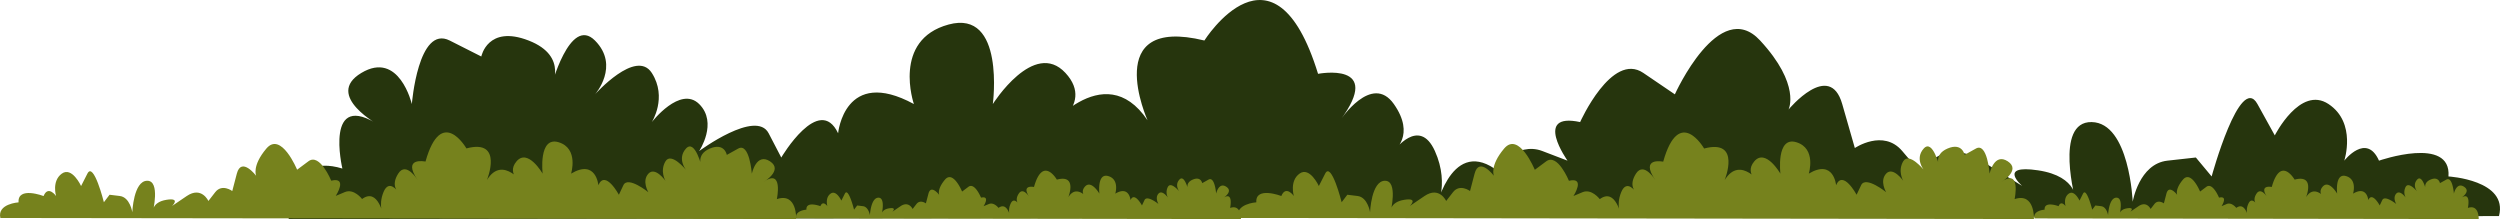 <svg xmlns="http://www.w3.org/2000/svg" viewBox="0 0 1583.5 138.76"><defs><style>.cls-1{fill:#26350d;}.cls-2{fill:#76821d;}</style></defs><title>grassAsset 85</title><g id="Layer_2" data-name="Layer 2"><g id="Layer_6" data-name="Layer 6"><path class="cls-1" d="M182.86,138.76s-2-43,34-32c0,0-12-51.06,24-27,0,0-36-19.13-12-33.55s32,19.7,32,19.7,4-50.34,24-40.23l20,10.11s4-20.22,30-10.11,14,30.11,14,30.11,12-46.22,28-30.11,0,34.11,0,34.11,26-29.16,36-13.58,0,31.14,0,31.14,18-23.32,30-11.44,0,29.76,0,29.76,36-26.63,44-11.26l8,15.37s24-40.75,36-15.37c0,0,4-42.39,48-18.51,0,0-14-40.61,22-50.37s28,50.37,28,50.37,26-41.28,46-19.7-14,38.2-14,38.2,38-49.77,66-8.2c0,0-30-66.65,36-50.54,0,0,44-69.9,72,21.11,0,0,42-8.14,14,29.43,0,0,20-30.19,34-10.31s0,29.76,0,29.76,16-22.12,26,0,0,38.83,0,38.83,9.39-46.72,37.7-27.72c0,0,14.3-17.23,30.3-11.12l16,6.12s-22-30.88,8-24.44c0,0,20-44.72,40-31.14l20,13.58s28-62.22,54-34.11,18,43.73,18,43.73,26-31.38,34-3.5l8,27.88s18-12.23,30,1.88l12,14.12s12-24,38-8l26,16s-16-13.75,10-9.88,24,19.88,24,19.88-14-50.88,10-50.44,26,50.44,26,50.44,4-24,22-26l18-2,10,12s18-65.76,29-45.88l11,19.88s16-31.76,34-19.88,10,35.88,10,35.88,14-18,22,0c0,0,46-16,44,10,0,0,38,2.21,32,25.1Z"/><path class="cls-2" d="M504.29,138.76s.72-17-12.24-12.64c0,0,4.32-20.17-8.64-10.68,0,0,13-7.56,4.32-13.25S476.21,110,476.21,110s-1.44-19.89-8.64-15.89l-7.2,4s-1.44-8-10.8-4-5,11.89-5,11.89-4.32-18.26-10.08-11.89,0,13.47,0,13.47-9.36-11.52-13-5.36,0,12.3,0,12.3-6.48-9.21-10.8-4.52,0,11.76,0,11.76-13-10.52-15.84-4.45L392,123.35s-8.64-16.09-13-6.07c0,0-1.44-16.74-17.28-7.31,0,0,5-16-7.92-19.89S343.71,110,343.71,110s-9.36-16.3-16.56-7.78,5,15.09,5,15.09S318.51,97.62,308.43,114c0,0,10.8-26.33-13-20,0,0-15.84-27.61-25.92,8.34,0,0-15.12-3.21-5,11.63,0,0-7.2-11.92-12.24-4.07s0,11.76,0,11.76-5.76-8.74-9.36,0,0,15.34,0,15.34-3.38-18.45-13.57-10.95c0,0-5.15-6.81-10.91-4.39l-5.76,2.42s7.92-12.2-2.88-9.65c0,0-7.2-17.66-14.4-12.3l-7.2,5.36S178.09,83,168.73,94.08s-6.48,17.27-6.48,17.27S152.89,99,150,110l-2.88,11s-6.48-4.83-10.8.74L132,127.3s-4.32-9.48-13.68-3.16L109,130.46s5.76-5.43-3.6-3.9-8.64,7.85-8.64,7.85,5-20.1-3.6-19.92-9.36,19.92-9.36,19.92-1.44-9.48-7.92-10.27l-6.48-.79-3.6,4.74s-6.48-26-10.44-18.12l-4,7.85S45.6,105.28,39.12,110s-3.6,14.17-3.6,14.17-5-7.11-7.92,0c0,0-16.56-6.32-15.84,4,0,0-13.68.87-11.52,9.92Z"/><path class="cls-2" d="M786,138.76s.4-9.49-6.84-7.06c0,0,2.41-11.27-4.83-6,0,0,7.24-4.22,2.41-7.4s-6.44,4.35-6.44,4.35-.8-11.11-4.83-8.88l-4,2.23s-.8-4.46-6-2.23-2.82,6.65-2.82,6.65-2.41-10.2-5.63-6.65,0,7.53,0,7.53-5.23-6.43-7.24-3a7.22,7.22,0,0,0,0,6.87s-3.62-5.15-6-2.52,0,6.57,0,6.57-7.24-5.88-8.85-2.48l-1.61,3.39s-4.83-9-7.24-3.39c0,0-.8-9.36-9.66-4.08,0,0,2.82-9-4.43-11.12s-5.63,11.12-5.63,11.12-5.23-9.11-9.25-4.35,2.82,8.43,2.82,8.43-7.64-11-13.28-1.81c0,0,6-14.71-7.24-11.15,0,0-8.85-15.43-14.48,4.66,0,0-8.45-1.8-2.82,6.5,0,0-4-6.66-6.84-2.28s0,6.57,0,6.57-3.22-4.88-5.23,0a10.49,10.49,0,0,0,0,8.57s-1.89-10.31-7.58-6.12c0,0-2.88-3.8-6.1-2.45L623,130.59s4.43-6.82-1.61-5.39c0,0-4-9.87-8-6.87l-4,3s-5.63-13.73-10.86-7.53-3.62,9.65-3.62,9.65-5.23-6.93-6.84-.77l-1.61,6.15s-3.62-2.7-6,.42l-2.41,3.12s-2.41-5.3-7.64-1.77l-5.23,3.53s3.22-3-2-2.18-4.83,4.39-4.83,4.39,2.82-11.23-2-11.13S551,136.33,551,136.33s-.8-5.3-4.43-5.74l-3.62-.44-2,2.65s-3.62-14.51-5.83-10.13l-2.21,4.39s-3.22-7-6.84-4.39-2,7.92-2,7.92-2.82-4-4.43,0c0,0-9.25-3.53-8.85,2.21,0,0-7.64.49-6.44,5.54Z"/><path class="cls-2" d="M1288.29,138.76s.72-17-12.24-12.64c0,0,4.32-20.17-8.64-10.68,0,0,13-7.56,4.32-13.25s-11.52,7.78-11.52,7.78-1.44-19.89-8.64-15.89l-7.2,4s-1.44-8-10.8-4-5,11.89-5,11.89-4.32-18.26-10.08-11.89,0,13.47,0,13.47-9.36-11.52-13-5.36,0,12.3,0,12.3-6.48-9.21-10.8-4.52,0,11.76,0,11.76-13-10.52-15.84-4.45l-2.88,6.07s-8.64-16.09-13-6.07c0,0-1.44-16.74-17.28-7.31,0,0,5-16-7.92-19.89S1127.71,110,1127.71,110s-9.36-16.3-16.56-7.78,5,15.09,5,15.09-13.68-19.66-23.76-3.24c0,0,10.8-26.33-13-20,0,0-15.84-27.61-25.92,8.34,0,0-15.12-3.21-5,11.63,0,0-7.2-11.92-12.24-4.07s0,11.76,0,11.76-5.76-8.74-9.36,0,0,15.34,0,15.34-3.38-18.45-13.57-10.95c0,0-5.15-6.81-10.91-4.39l-5.76,2.42s7.92-12.2-2.88-9.65c0,0-7.2-17.66-14.4-12.3l-7.2,5.36S962.09,83,952.73,94.08s-6.48,17.27-6.48,17.27S936.89,99,934,110l-2.88,11s-6.48-4.83-10.8.74L916,127.3s-4.32-9.48-13.68-3.16L893,130.46s5.76-5.43-3.6-3.9-8.64,7.85-8.64,7.85,5-20.1-3.6-19.92-9.36,19.92-9.36,19.92-1.44-9.48-7.92-10.27l-6.48-.79-3.6,4.74s-6.48-26-10.44-18.12l-4,7.85s-5.76-12.54-12.24-7.85-3.6,14.17-3.6,14.17-5-7.11-7.92,0c0,0-16.56-6.32-15.84,4,0,0-13.68.87-11.52,9.92Z"/><path class="cls-2" d="M1570,138.76s.4-9.49-6.84-7.06c0,0,2.41-11.27-4.83-6,0,0,7.24-4.22,2.41-7.4s-6.44,4.35-6.44,4.35-.8-11.11-4.83-8.88l-4,2.23s-.8-4.46-6-2.23-2.82,6.65-2.82,6.65-2.41-10.2-5.63-6.65,0,7.53,0,7.53-5.23-6.43-7.24-3a7.22,7.22,0,0,0,0,6.87s-3.62-5.15-6-2.52,0,6.57,0,6.57-7.24-5.88-8.85-2.48l-1.61,3.39s-4.83-9-7.24-3.39c0,0-.8-9.36-9.66-4.08,0,0,2.82-9-4.43-11.12s-5.63,11.12-5.63,11.12-5.23-9.11-9.25-4.35,2.82,8.43,2.82,8.43-7.64-11-13.28-1.81c0,0,6-14.71-7.24-11.15,0,0-8.85-15.43-14.48,4.66,0,0-8.45-1.8-2.82,6.5,0,0-4-6.66-6.84-2.28s0,6.57,0,6.57-3.22-4.88-5.23,0a10.49,10.49,0,0,0,0,8.57s-1.89-10.31-7.58-6.12c0,0-2.88-3.8-6.1-2.45l-3.22,1.35s4.43-6.82-1.61-5.39c0,0-4-9.87-8-6.87l-4,3s-5.63-13.73-10.86-7.53-3.62,9.65-3.62,9.65-5.23-6.93-6.84-.77l-1.61,6.15s-3.62-2.7-6,.42l-2.41,3.12s-2.41-5.3-7.64-1.77l-5.23,3.53s3.22-3-2-2.18-4.83,4.39-4.83,4.39,2.82-11.23-2-11.13-5.23,11.13-5.23,11.13-.8-5.3-4.43-5.74l-3.62-.44-2,2.65s-3.62-14.51-5.83-10.13l-2.21,4.39s-3.22-7-6.84-4.39-2,7.92-2,7.92-2.82-4-4.43,0c0,0-9.25-3.53-8.85,2.21,0,0-7.64.49-6.44,5.54Z"/></g></g></svg>